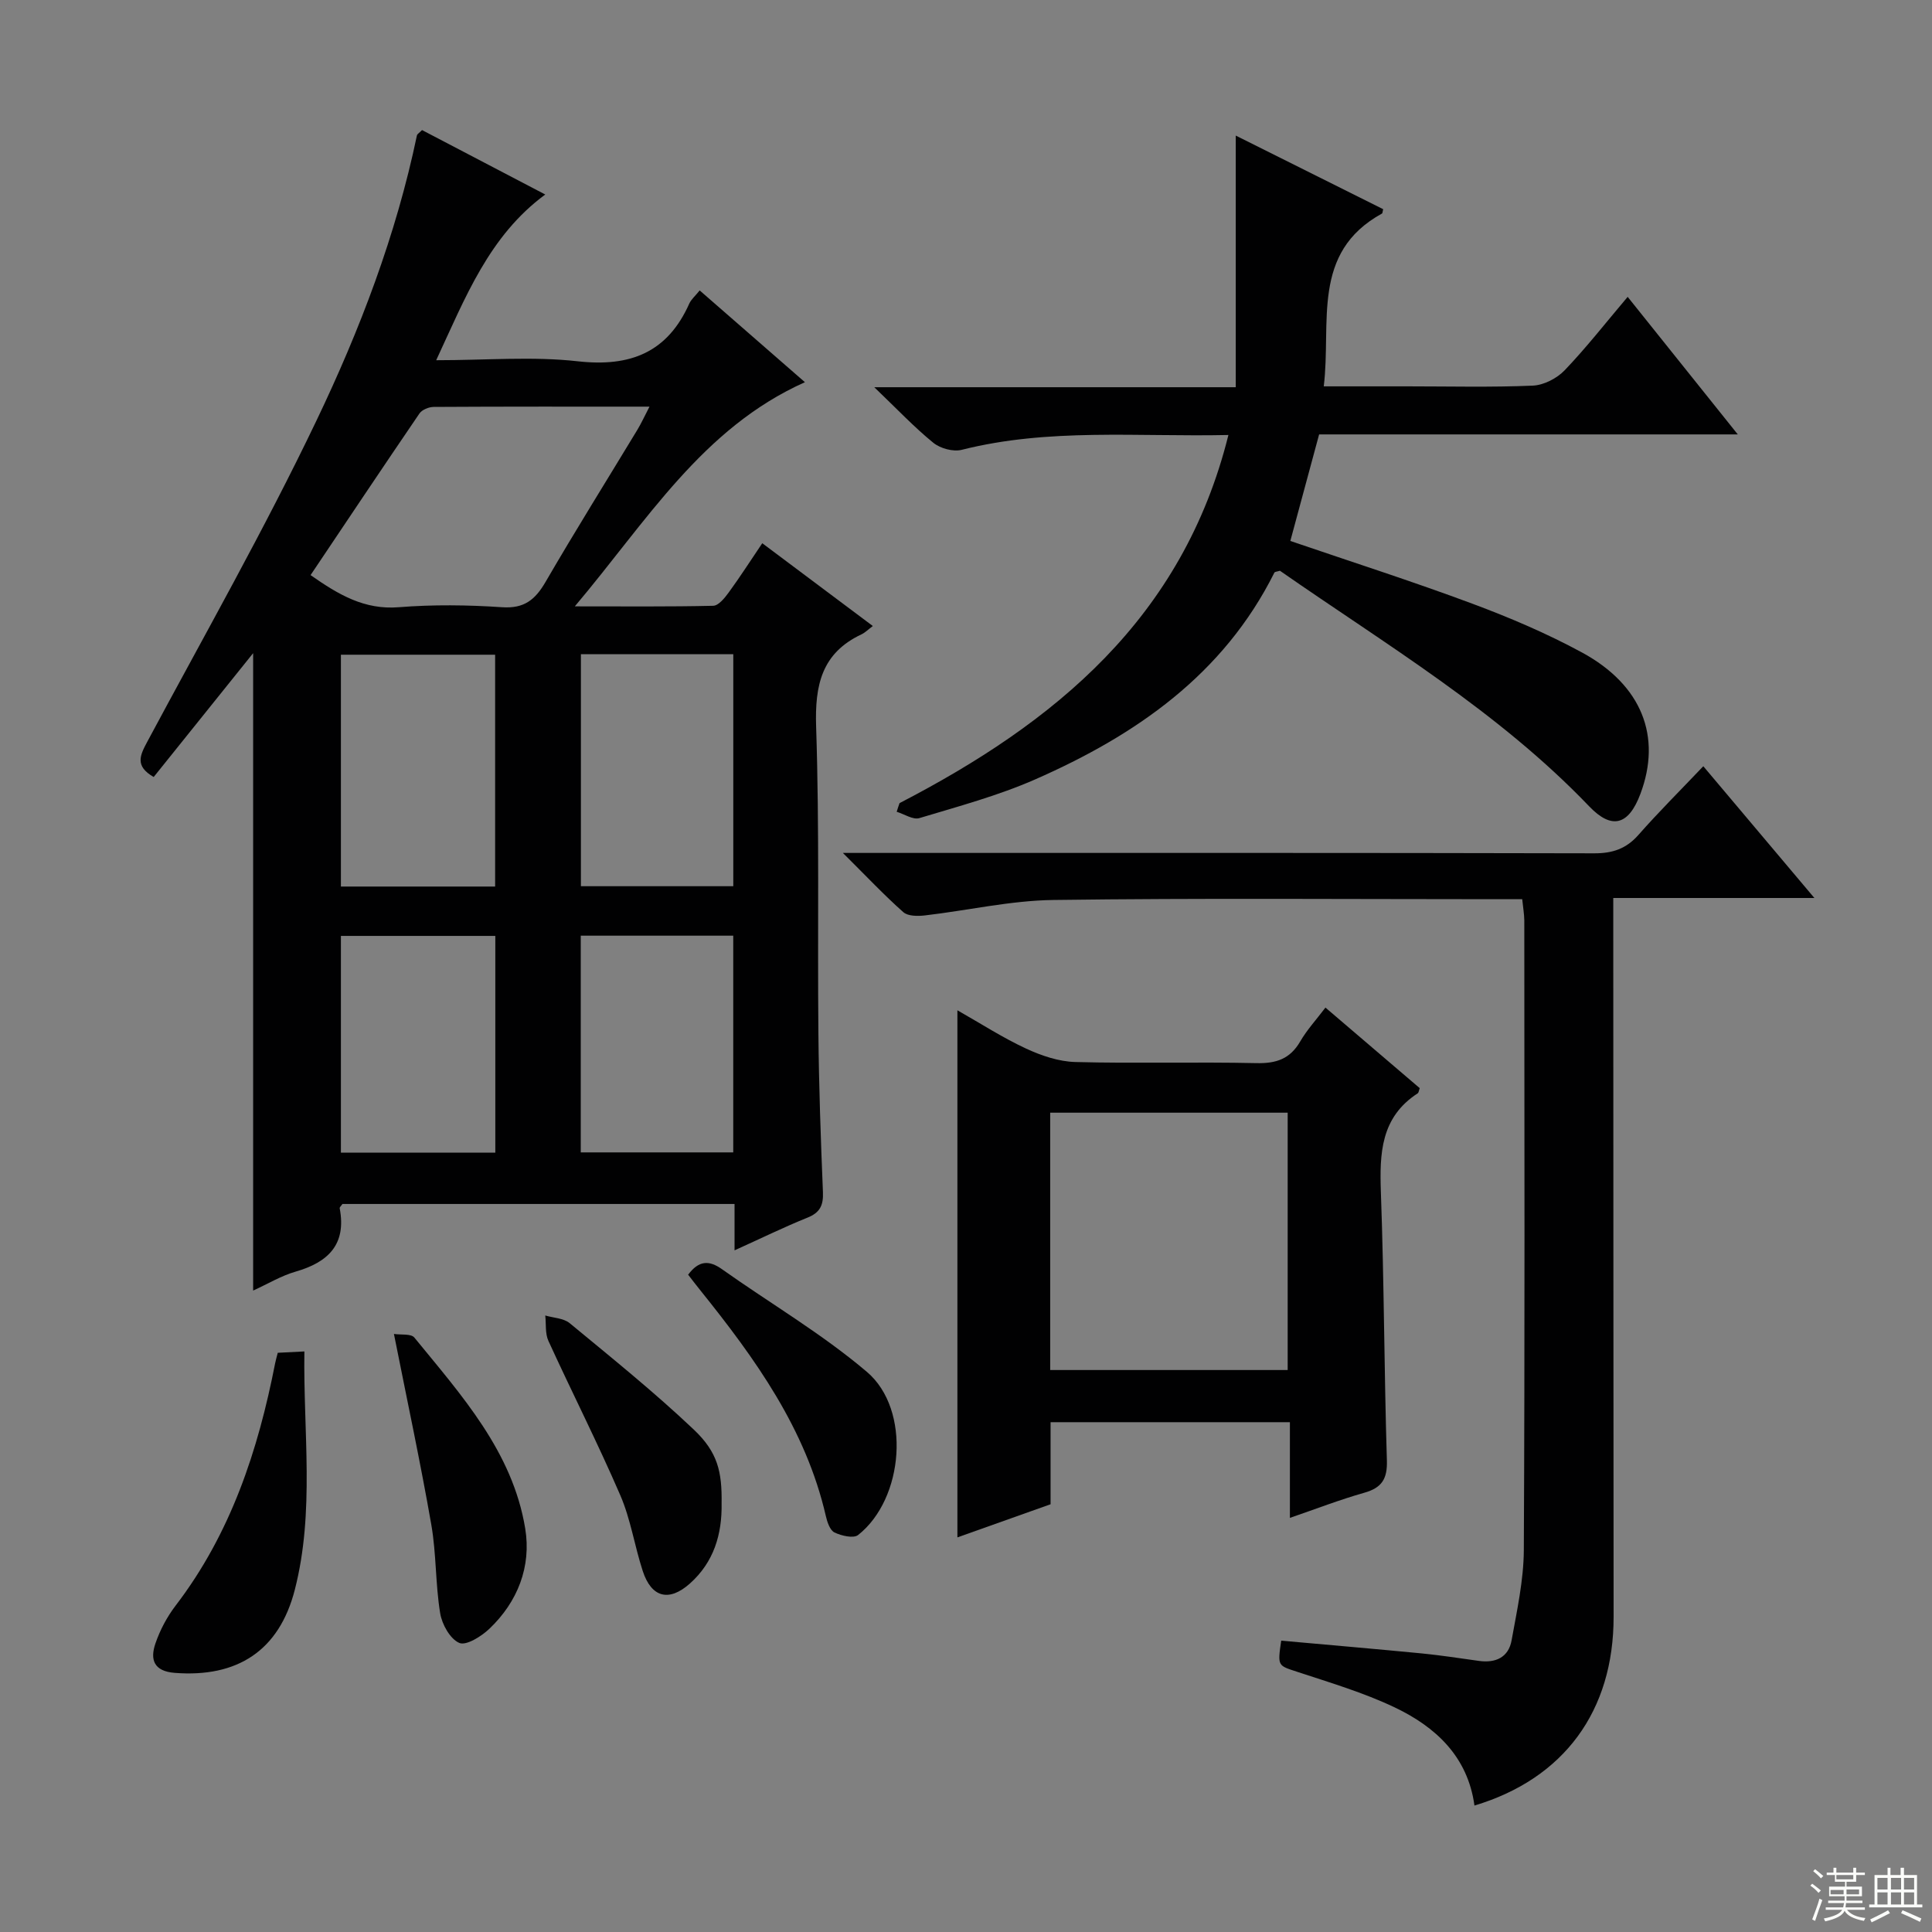 <svg enable-background="new 0 0 400 400" viewBox="0 0 400 400" xmlns="http://www.w3.org/2000/svg"><rect x="0" y="0" width="400" height="400" fill="#808080" stroke="none"/><g fill="#010102"><path d="m144.86 60.13c7.41 6.46 14.64 12.77 21.79 19-21.25 9.51-32.65 28.66-47.64 46.41 10.5 0 19.58.09 28.65-.12 1.1-.03 2.36-1.59 3.18-2.71 2.34-3.2 4.48-6.54 6.98-10.24 7.61 5.69 15.02 11.24 22.89 17.14-.98.73-1.59 1.36-2.32 1.71-8.26 3.88-9.7 10.49-9.42 19.11.7 21.14.27 42.31.47 63.46.1 10.98.49 21.95.94 32.92.11 2.71-.58 4.24-3.2 5.29-4.89 1.97-9.63 4.3-15.1 6.77 0-3.56 0-6.45 0-9.6-27.4 0-54.31 0-81.18 0-.24.36-.61.67-.57.89 1.43 7.51-2.39 11.18-9.14 13.12-2.96.85-5.69 2.51-8.78 3.92 0-44.33 0-88.15 0-131.97-6.77 8.44-13.67 17.02-20.59 25.64-3.96-2.27-2.82-4.5-1.35-7.26 11.84-22.11 24.25-43.95 35.06-66.55 9.01-18.82 16.49-38.43 20.79-59.03.06-.27.44-.47 1.06-1.1 8.33 4.36 16.81 8.79 25.51 13.34-11.62 8.56-16.48 21.19-22.58 34.31 10.46 0 19.99-.83 29.3.22 10.91 1.22 18.6-1.82 23.13-12.01.41-.85 1.21-1.52 2.12-2.66zm-80.56 58.94c5.84 4.09 11.16 7.21 18.24 6.65 7.1-.57 14.31-.48 21.42 0 4.57.31 6.84-1.55 8.98-5.22 6.16-10.61 12.68-21.03 19.03-31.53.8-1.33 1.45-2.75 2.5-4.78-15.51 0-30.11-.03-44.7.06-1 .01-2.4.58-2.93 1.36-7.55 11.07-15 22.22-22.54 33.46zm38.21 64.48c0-16.37 0-32.1 0-48-10.85 0-21.37 0-31.93 0v48zm49.31-48.11c-10.8 0-21.04 0-31.55 0v48.04h31.55c0-16.11 0-31.86 0-48.04zm-49.27 58.33c-10.72 0-21.27 0-31.97 0v44.88h31.97c0-15.03 0-29.78 0-44.88zm17.69 44.82h31.57c0-15.08 0-29.81 0-44.87-10.57 0-20.94 0-31.57 0z"/><path d="m186.24 166.28c32.13-16.64 58.65-38.27 68.09-76.22-18.9.41-37.19-1.48-55.21 3.07-1.77.45-4.44-.28-5.89-1.46-3.96-3.22-7.49-6.97-12.22-11.5h74.84c0-17.35 0-34.22 0-52.1 10.65 5.32 20.62 10.3 30.52 15.24-.15.58-.13.84-.23.89-14.79 8.13-10.46 22.54-12.07 35.79h17.31c8.66 0 17.33.22 25.98-.15 2.26-.1 4.98-1.5 6.58-3.17 4.46-4.66 8.45-9.77 13.05-15.21 7.51 9.38 14.82 18.5 22.8 28.48-29.63 0-58.16 0-86.68 0-2.06 7.61-3.99 14.76-5.96 22.06 12.7 4.34 25.3 8.37 37.69 12.99 7.76 2.89 15.46 6.17 22.73 10.12 12.4 6.75 16.5 17.43 12.06 29.25-2.43 6.48-5.9 7.5-10.61 2.58-18.84-19.68-42.08-33.49-64.02-48.77-.57.18-1.05.19-1.15.38-10.56 21.14-28.69 33.66-49.51 42.81-7.69 3.38-15.92 5.59-23.99 8.02-1.32.4-3.12-.83-4.7-1.31.18-.6.38-1.2.59-1.79z"/><path d="m315.16 186.17c-2.03 0-3.82 0-5.61 0-30.49 0-60.98-.25-91.46.16-8.88.12-17.73 2.17-26.61 3.2-1.47.17-3.51.17-4.46-.68-3.95-3.5-7.58-7.36-12.51-12.26h7.11c49.48 0 98.96-.04 148.44.08 3.8.01 6.62-.93 9.16-3.81 4.16-4.73 8.64-9.18 13.43-14.22 7.83 9.28 15.07 17.87 23 27.28-14.24 0-27.57 0-41.64 0v5.86c.02 47.65.03 95.29.07 142.94.02 19.5-10.25 33.54-28.81 39.1-1.38-10.13-8.02-16.29-16.57-20.35-6.41-3.04-13.3-5.09-20.07-7.32-4.08-1.35-4.15-1.12-3.37-6.47 9.67.87 19.38 1.7 29.08 2.64 3.96.39 7.9 1 11.84 1.55 3.49.49 6.15-.74 6.78-4.26 1.11-6.17 2.49-12.41 2.53-18.63.22-43.48.12-86.96.1-130.45-.02-1.29-.25-2.58-.43-4.36z"/><path d="m274.42 208.61c6.7 5.73 13.14 11.22 19.52 16.68-.18.49-.21.93-.42 1.07-7.67 4.98-7.91 12.45-7.62 20.57.67 18.46.67 36.95 1.24 55.42.12 3.84-1.04 5.68-4.69 6.71-5.05 1.43-9.97 3.34-15.39 5.2 0-6.86 0-13.15 0-19.81-16.55 0-32.79 0-49.55 0v16.99c-6.61 2.35-12.89 4.58-19.29 6.86 0-36.49 0-72.38 0-109.13 4.82 2.73 9.34 5.66 14.18 7.91 3.18 1.48 6.8 2.71 10.25 2.8 12.49.33 25-.05 37.49.23 4.1.09 6.95-.87 9.05-4.48 1.41-2.43 3.35-4.53 5.23-7.02zm-56.99 75.04h49.17c0-18.06 0-35.76 0-53.28-16.62 0-32.85 0-49.17 0z"/><path d="m57.51 280.08c1.71-.09 3.32-.17 5.51-.28-.25 16.67 2.17 33.15-1.98 49.33-3.24 12.63-11.9 18.23-24.87 17.22-4.35-.34-5.12-2.77-4-6.06.95-2.79 2.41-5.54 4.2-7.88 11.4-14.9 17.06-32.09 20.6-50.19.12-.62.31-1.24.54-2.14z"/><path d="m149.4 311.25c.11 6.43-1.62 12.18-6.54 16.58-4.33 3.87-7.97 2.96-9.78-2.55-1.7-5.19-2.5-10.72-4.65-15.69-4.66-10.79-10-21.29-14.89-31.98-.7-1.53-.45-3.49-.65-5.25 1.71.5 3.8.55 5.06 1.59 8.68 7.17 17.48 14.25 25.65 21.99 5.04 4.75 5.89 8.81 5.8 15.31z"/><path d="m142.47 263.91c2.22-2.96 4.32-3.04 7-1.14 10.01 7.1 20.71 13.36 30.02 21.27 9.19 7.81 7.67 26.28-1.83 33.77-.95.75-3.46.16-4.89-.53-.94-.46-1.51-2.16-1.79-3.41-4.15-18.04-14.61-32.56-25.9-46.62-.85-1.04-1.64-2.09-2.61-3.34z"/><path d="m81.56 276.18c1.45.22 3.55-.09 4.23.75 9.75 11.95 20.33 23.61 22.95 39.53 1.29 7.86-1.54 15.17-7.43 20.77-1.65 1.57-4.8 3.54-6.22 2.92-1.9-.82-3.59-3.85-3.96-6.16-.99-6.04-.78-12.27-1.83-18.3-2.24-12.85-4.98-25.62-7.74-39.51z"/></g><path d="m374.8 390.4.4-.4c.7.5 1.3 1 1.8 1.4l-.5.5c-.5-.6-1.1-1.1-1.7-1.5zm1 7.3-.6-.3c.5-1.4 1.1-2.8 1.5-4.3.2.1.4.2.6.3-.5 1.3-1 2.8-1.5 4.3zm-.4-10.3.4-.4c.4.3 1 .8 1.7 1.4l-.5.5c-.4-.5-1-1-1.6-1.5zm2.5.3h1.7v-1h.6v1h3.5v-1h.6v1h1.8v.5h-1.8v1.4h-2v1h3.2v2h-3.2v.9h3.3v.5h-3.4c0 .3-.1.6-.1.9h4v.5h-3.7c.7.9 1.9 1.5 3.8 1.7-.1.2-.2.4-.3.6-2.1-.4-3.5-1.1-4-2.1-.4 1-1.8 1.7-4 2.2-.1-.2-.2-.4-.3-.6 2.1-.4 3.4-1 3.8-1.8h-3.4v-.5h3.6c.1-.3.1-.6.2-.9h-3.3v-.5h3.4c0-.3 0-.6 0-.9h-3.2v-2h3.3v-1h-2.1v-1.4h-1.7v-.5zm1.1 3.5v1h2.7c0-.3 0-.4 0-.4 0-.1 0-.2 0-.2 0-.1 0-.2 0-.3h-2.7zm1.2-3v.9h3.5v-.9zm4.7 3h-2.6v.6.4h2.6z" fill="#fbfcfa"/><path d="m393.6 386.7h.6v1.5h2.7v6.1h1.1v.6h-11v-.6h1.1v-6.1h2.7v-1.5h.6v1.5h2.1v-1.5zm-2.7 8.8.4.6c-1.2.6-2.5 1.3-3.8 1.9-.1-.2-.2-.4-.3-.6 1.2-.6 2.5-1.2 3.7-1.9zm-2.2-6.7v2.4h2.1v-2.4zm0 3v2.5h2.1v-2.5zm2.8-3v2.4h2.1v-2.4zm0 3v2.5h2.1v-2.5zm6 6.1c-1.4-.7-2.7-1.3-3.9-1.8l.3-.6c1.5.6 2.7 1.2 3.9 1.7zm-1.2-9.1h-2.1v2.4h2.1zm-2.1 3v2.5h2.1v-2.5z" fill="#fbfcfa"/></svg>